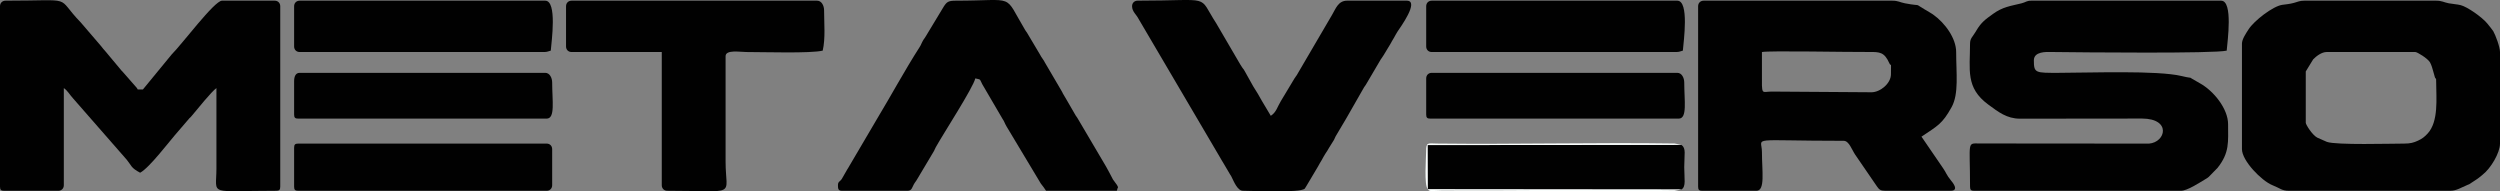 <?xml version="1.0" encoding="UTF-8"?>
<!DOCTYPE svg PUBLIC "-//W3C//DTD SVG 1.1//EN" "http://www.w3.org/Graphics/SVG/1.1/DTD/svg11.dtd">
<!-- Creator: CorelDRAW 2020 (64 Bit) -->
<svg xmlns="http://www.w3.org/2000/svg" xml:space="preserve" width="635.706mm" height="48.667mm" version="1.1" style="shape-rendering:geometricPrecision; text-rendering:geometricPrecision; image-rendering:optimizeQuality; fill-rule:evenodd; clip-rule:evenodd"
viewBox="0 0 23676.26 1812.55"
 xmlns:xlink="http://www.w3.org/1999/xlink"
 xmlns:xodm="http://www.corel.com/coreldraw/odm/2003">
 <rect x="0" y="0" width="23676.26" height="1812.55" fill="#808080" stroke="none"/>
 <defs>
  <style type="text/css">
   <![CDATA[
    .fil0 {fill:#010101}
    .fil1 {fill:#FAFEFD}
   ]]>
  </style>
 </defs>
 <g id="Camada_x0020_1">
  <g id="_2702435690576">
   <path class="fil0" d="M18657.21 413.84c0,247.73 -44.07,416.98 172.59,576.33 95.53,70.26 175.08,133.23 299.79,133.8l1157.46 -1.24c278.81,1.54 224.31,224.22 65.32,237.36l-1604.33 -1.38c-122.4,-0.95 -90.83,-23.71 -90.83,408.44 0,30.28 9.14,39.42 39.42,39.42l1957.69 0c60.14,0 173.75,-75.07 231.86,-109.75 22.39,-13.36 16.29,-9.71 31.29,-21.27l84.4 -86.41c114.79,-145.33 99.18,-244.6 99.18,-413.24 0,-143.82 -134.19,-314.56 -268.67,-388.27 -149.38,-81.87 -29.45,-33.11 -169.39,-67.11 -229.94,-55.87 -875.37,-31.11 -1164.89,-30.74 -221.83,0.28 -236.49,3.49 -236.49,-118.25 0,-84.88 117.55,-79.73 157.25,-79.25 312,3.79 1545.12,16.15 1669.05,-12.73 7.36,-88.5 61.63,-473 -52.56,-473l-1800.03 0c-43.4,0 -48.86,14.6 -92.85,25.4 -104.45,25.66 -175.14,32.77 -268.06,99.83 -73.61,53.13 -110.2,78.74 -157.64,157.69 -1.49,2.48 -3.25,5.92 -4.73,8.41 -31.7,53.48 -54.83,64.46 -54.83,115.97z"/>
   <path class="fil0" d="M-0 59.09l0 1708.05c0,30.28 9.14,39.42 39.42,39.42l512.41 0c30.76,0 52.56,-21.8 52.56,-52.56l0 -919.72c35.87,24.02 52.87,59.59 87.08,96.86l508.91 581.62c46.42,56.42 37.69,75.92 126.65,122.99 89.75,-47.49 276.85,-298.61 364.82,-397.24l103.2 -120.16c21.06,-20.94 4.54,-1.65 25.61,-26.94 45.41,-54.52 186.46,-228.64 229.01,-257.13l-0 762.06c-0.18,262.7 -88.43,210.22 564.97,210.22 30.28,0 39.42,-9.14 39.42,-39.42l0 -1708.05c0,-30.75 -21.8,-52.56 -52.56,-52.56l-499.28 0c-71.63,0 -380.38,414.65 -476.36,509.06l-272.55 331.83c-74.27,-1.65 -33.34,9.36 -66.65,-25.33l-129.1 -146.82c-1.91,-1.91 -4.82,-4.51 -6.68,-6.46l-149.4 -179.07c-22.7,-26.06 -24.91,-27.71 -47.88,-57.23l-188.11 -219.19c-251.89,-258.71 -35.68,-206.79 -712.94,-206.79 -30.75,0 -52.56,21.8 -52.56,52.56z"/>
   <path class="fil0" d="M16686.38 492.67c67.9,-14.38 816.53,1.46 1012.05,-0.35 103.51,-0.96 147.2,-0.08 194.93,107.27 20.97,47.16 14.93,-49.06 14.93,103.31 0,87.48 -102.08,170.81 -183.94,170.81l-946 -6.5c-98.57,0.21 -92.7,44.88 -91.97,-177.46l-0.01 -197.07zm-604.39 -433.58l0 1708.05c0,30.28 9.14,39.42 39.42,39.42l512.41 0c85.31,0 52.56,-184.03 52.56,-367.89 0,-148.18 -141.81,-105.11 775.19,-105.11 49.15,0 77.14,85.53 106.9,129.6l208.46 303.96c19.21,27.13 31.37,39.44 78.81,39.44l617.53 0c88.34,0 11.76,-87.24 4.37,-96.34 -47.97,-59.04 -44.02,-72.43 -77.38,-119.7l-202.91 -296.37c156.4,-104.73 197.71,-121.82 285.38,-279.59 70.05,-126.07 43.1,-322.69 43.1,-521.88 0,-128.86 -104.13,-275.27 -221.09,-357.02l-65.2 -39.92c-2.57,-1.42 -6.06,-3.09 -8.58,-4.55 -118.7,-69.05 -11.79,-26.04 -189.77,-59.87 -48.57,-9.23 -63.59,-24.78 -119.75,-24.78l-1786.89 0c-30.75,0 -52.56,21.8 -52.56,52.56z"/>
   <path class="fil0" d="M22769.68 1359.84c-125.99,0 -645.73,15.58 -732.73,-16.19l-91.26 -40.13c-47.29,-24.63 -108.87,-123.18 -108.87,-140.77l0 -486.14 69.83 -114.12c29.8,-31.34 81.66,-69.82 127.26,-69.82l840.89 0c17.18,0 116.38,60.15 138.53,97.97 13.38,22.84 24.94,63.11 31.17,87.08 8.31,32 8.02,29.6 14.44,51.26 9.53,32.12 12.95,-8.69 12.95,52.75 0,147.29 24.92,368.72 -81.45,483.52 -28.46,30.71 -51.04,48.51 -90.83,66.84 -40.52,18.66 -71.79,27.75 -129.91,27.75zm-1537.25 -946l0 998.55c0,111.04 187.45,301.46 289.04,341.63 73.97,29.25 85.88,52.54 157.68,52.54l1524.11 0c59.43,0 94.63,-25.29 167.15,-56.21 26.22,-11.18 0.56,2.68 33.99,-18.57 13.02,-8.28 23.96,-15.87 39.72,-25.97 36.1,-23.15 34.57,-25.77 67.21,-51.04 77.64,-60.1 164.92,-207.17 164.92,-294.94l0 -867.16c0,-47.81 -42.73,-160.96 -64.37,-198.41 -5.2,-9.01 -46.47,-60.24 -57.71,-73.67 -52.16,-62.29 -189.46,-156.16 -248.94,-171.5 -35.19,-9.07 -76.72,-10.76 -113.62,-17.77 -48.57,-9.23 -63.59,-24.78 -119.75,-24.78l-1248.19 0c-46.26,0 -58.22,9.88 -97.88,20.37 -46.31,12.25 -65.18,12.24 -112.37,19.02 -87.4,12.55 -265.89,149.61 -319,232.84 -27.07,42.41 -62,93.35 -62,135.08z"/>
   <path class="fil0" d="M10721.33 59.09c0,51.11 40.78,77.96 62.44,121.5l773.63 1315.45c13.55,22.14 16.42,29.88 29.37,49.46l63.35 107.46c16.1,25.36 2.4,1.52 14.53,24.89 20.78,40.07 53.52,128.71 107.79,128.71 88.15,0 539.69,22.6 584.32,-20.07 1.17,-1.11 13.92,-21.85 15.2,-24.22l112.63 -189.56c11.68,-23.08 18.23,-32.03 33.67,-58.3 15.02,-25.55 17.01,-33.42 33.44,-58.53 16.66,-25.45 20.49,-29.55 35.34,-56.63l45.47 -72.78c8.99,-16.18 7.97,-18.76 16.85,-35.7l92.97 -156.67c8.65,-14.35 5.96,-11.3 14.55,-24.86l148.13 -259.18c15.05,-29 11.84,-18.84 30.72,-48.11l131.39 -223.36c15.2,-27.4 18.01,-25.08 36.26,-55.71l64.42 -106.39c11.67,-23.08 18.22,-32.03 33.67,-58.3 15.03,-25.57 16.99,-33.4 33.45,-58.53 23.29,-35.57 212.33,-293.13 87.9,-293.13l-564.97 0c-84.41,0 -107.54,75.68 -142.18,133.74l-334.75 571.83c-11.05,17.28 -10.38,12.9 -21.57,30.98l-128.26 213.35c-35.61,58.07 -42.14,104.64 -95.88,140.63l-83.43 -139.93c-28.29,-51.96 -52.36,-91.35 -83.44,-139.92l-80.05 -143.31c-22.45,-38.61 -1.97,-3.14 -21.41,-31.14 -11.75,-16.92 -12.06,-17.45 -20.64,-31.92l-227.74 -389.79c-181.18,-279.29 -21.44,-214.52 -744.62,-214.52 -30.76,0 -52.56,21.8 -52.56,52.56z"/>
   <path class="fil0" d="M7935.89 1754.01c0,32.91 1.33,52.56 39.42,52.56l617.53 0c43.74,0 44.18,-30.48 60.19,-58.06 1.46,-2.51 3.24,-5.93 4.73,-8.41 1.47,-2.45 3.56,-5.66 5.07,-8.07 1.5,-2.39 3.81,-5.45 5.34,-7.81 14.23,-21.99 2.76,-0.68 20.74,-31.81l156.96 -263.48c8.67,-16.61 8.03,-19.81 16.89,-35.67 73.25,-131.1 352.98,-561.17 373.9,-650.94 55.77,12.99 38.66,4.56 60.75,44.36 1.46,2.63 2.64,6.41 4.03,9.11l193.93 331.62c14.75,23.21 4.61,5.68 18.73,33.83 5.75,11.47 7.47,18.01 17.61,34.95l325.23 541.93c21.1,26.27 32.14,42.08 49.8,68.45l670.08 0c11.99,-51.44 18.62,-17.83 1.46,-54.78l-38.34 -52.7c-24.28,-44.34 -38.22,-75.87 -64.11,-120.01l-272.96 -462.82c-2.79,-4.62 -15.81,-22.7 -16.16,-23.26l-67.39 -116.56c-1.49,-2.47 -3.26,-5.92 -4.74,-8.39l-48.66 -82.73c-9.97,-19.88 -3.38,-9.08 -13.5,-25.92l-155.45 -265c-18.02,-34.56 -16.34,-24.94 -35.61,-56.36 -7.89,-12.86 -6.44,-12.2 -14.32,-25.09l-122.48 -205.99c-14.93,-22.37 -3.25,-1.72 -16.16,-23.26 -210.66,-351.3 -76.28,-277.17 -655.69,-277.17 -69.62,0 -85.83,10.17 -114.89,55.91l-168.3 278.42c-17.96,31.46 -17.07,21.26 -35.51,56.46 -15.84,30.22 -7.56,21.87 -26.84,52 -140.18,219.05 -266.25,452.79 -401,676.39l-262.78 446.72c-1.49,2.47 -3.26,5.92 -4.74,8.39 -11.15,18.48 -0.28,1.55 -15.06,24.36l-52.69 91.84c-16.48,23.66 -34.98,21.81 -34.98,56.99z"/>
   <path class="fil0" d="M5360.66 59.09l0 381.03c0,30.76 21.8,52.56 52.56,52.56l854.03 0 0 1261.33c0,30.75 21.8,52.56 52.56,52.56 678.12,0 551.8,64.37 551.83,-275.92l0 -998.55c0,-64.14 135.7,-39.46 197.08,-39.42 174.48,0.13 605.06,14.25 722.64,-13.14 27.14,-116.5 13.14,-259.26 13.14,-381.03 0,-44.28 -23.22,-91.97 -65.69,-91.97l-2325.58 0c-30.76,0 -52.56,21.8 -52.56,52.56z"/>
   <path class="fil0" d="M2785.44 59.09l0 381.03c0,30.76 21.8,52.56 52.56,52.56l2312.44 0c35.49,0 36.23,-6.28 65.69,-13.14 7.37,-88.5 61.63,-473 -52.56,-473l-2325.58 0c-30.76,0 -52.56,21.8 -52.56,52.56z"/>
   <path class="fil0" d="M13506.77 59.09l0 381.03c0,30.76 21.8,52.56 52.56,52.56l2312.44 0c35.49,0 36.23,-6.28 65.69,-13.14 7.36,-88.5 61.63,-473 -52.56,-473l-2325.58 0c-30.76,0 -52.56,21.8 -52.56,52.56z"/>
   <path class="fil0" d="M2785.44 1399.26l0 367.89c0,30.28 9.14,39.42 39.42,39.42l2351.86 0c30.76,0 52.56,-21.8 52.56,-52.56l0 -341.61c0,-30.75 -21.8,-52.56 -52.56,-52.56l-2351.86 0c-30.28,0 -39.42,9.14 -39.42,39.42z"/>
   <path class="fil0" d="M13506.77 742.31l0 341.61c0,30.28 9.14,39.42 39.42,39.42l2351.86 0c83.54,0 52.56,-167.93 52.56,-341.61 0,-44.28 -23.22,-91.97 -65.69,-91.97l-2325.58 0c-30.76,0 -52.56,21.8 -52.56,52.56z"/>
   <path class="fil0" d="M2785.44 768.59l0 315.33c0,30.28 9.14,39.42 39.42,39.42l2351.86 0c83.54,0 52.56,-167.93 52.56,-341.61 0,-44.28 -23.22,-91.97 -65.69,-91.97l-2325.58 0c-40.39,0 -52.56,38.49 -52.56,78.83z"/>
   <path class="fil0" d="M13521.5 1791.93l2402.82 2.34c45.69,-27.66 26.28,-100.6 26.28,-211.07 0,-123.55 19.93,-177.16 -26.28,-210.92l-2404.26 1.73 1.44 417.92z"/>
   <path class="fil1" d="M13521.5 1791.93c17.88,27.89 47.8,14.91 129.79,14.63 723.24,-2.43 1495.39,11.42 2208.19,0.79l64.85 -13.08 -2402.82 -2.34 -1.44 -417.92 2404.26 -1.73 -64.85 -13.25c-731.09,-11.05 -1510.3,9.31 -2247.78,0.62 -91.75,-1.08 -105.81,-17.17 -105.69,78.26 0.07,54.37 -20.17,315.58 15.49,354.01z"/>
  </g>
 </g>
</svg>
